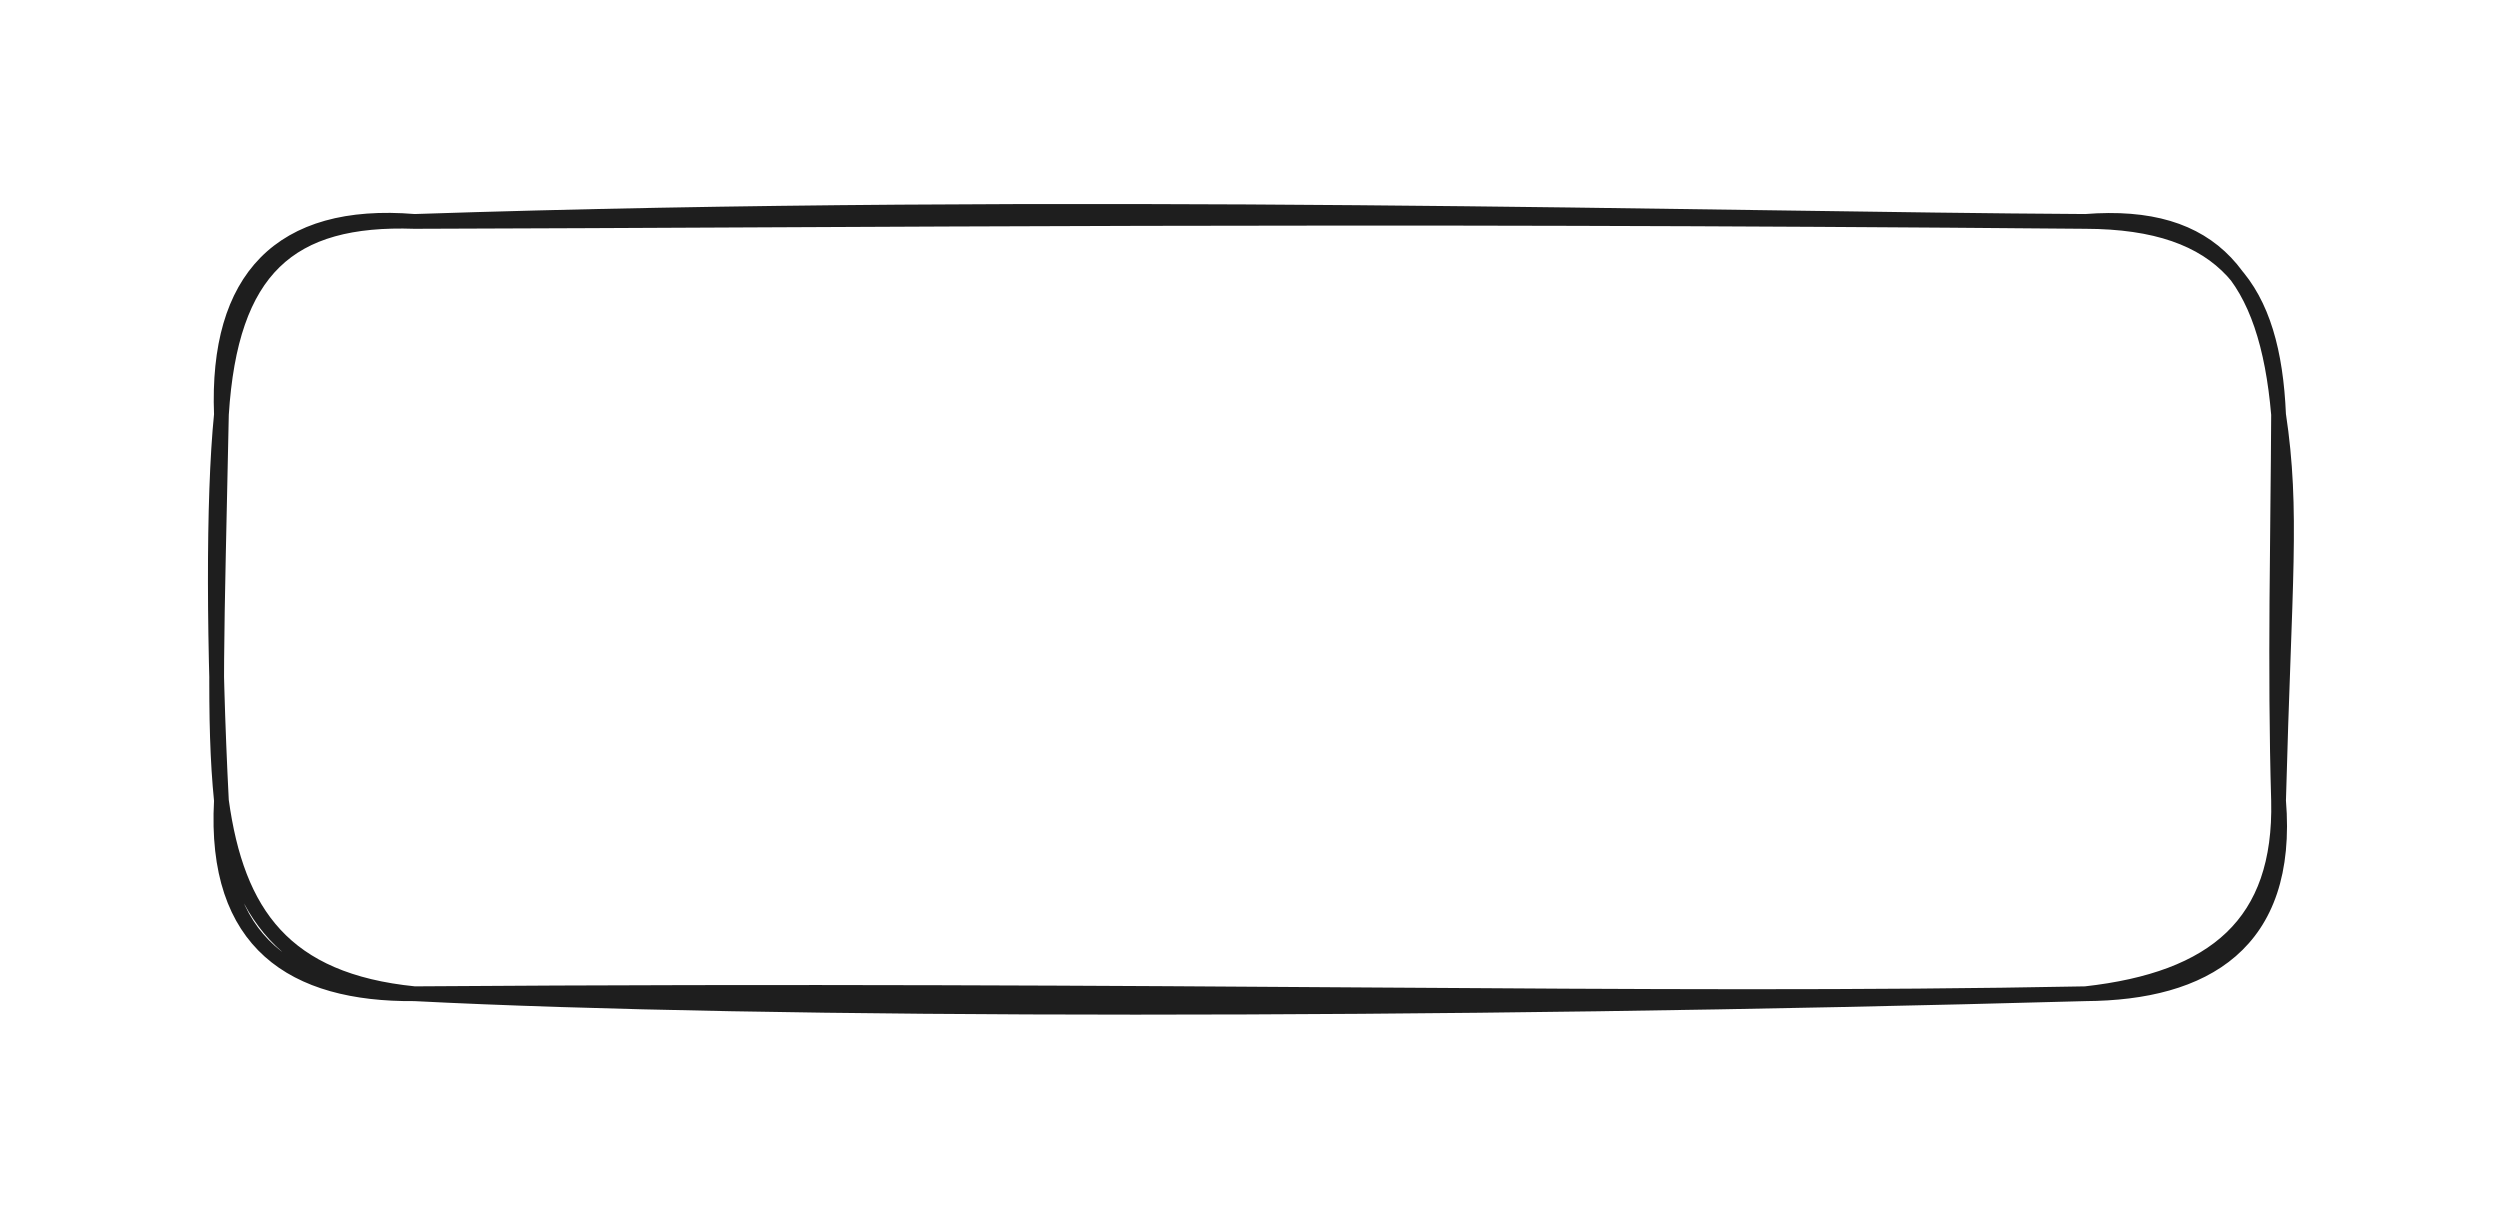 <svg version="1.1" xmlns="http://www.w3.org/2000/svg" viewBox="0 0 338.723 164.645" width="338.723" height="164.645">
  <!-- svg-source:excalidraw -->
  <!-- payload-type:application/vnd.excalidraw+json --><!-- payload-version:2 --><!-- payload-start -->eyJ2ZXJzaW9uIjoiMSIsImVuY29kaW5nIjoiYnN0cmluZyIsImNvbXByZXNzZWQiOnRydWUsImVuY29kZWQiOiJ4nH1STY/bIFx1MDAxNLznV1jutfVcdTAwMWFs4yTHbnvYSy+RWqlVXHUwMDBmxH5rI1x1MDAxM0CA87XKfy+QxHgjbWVcdIl57zEzz/O2SJLUnlx1MDAxNKTrJIVjQzlrNT2knz2+XHUwMDA3bZhcdTAwMTSuhMPdyFE3obO3Vpn101x1MDAxM1Uq65jdSjlkjdxdx4DDXHUwMDBlhDWu8Y+7J8lbOGdEXHUwMDFhXHUwMDFhS0XHIVxmhFLkqsgj+EOKQEtQjZZ4VdRTXHUwMDAzM99cdTAwMWObhdZVXyk3XHUwMDEwK1x1MDAxZUr34/NJXHUwMDFlz+in+lx1MDAwMnz5eyPO1XlcdTAwMWJJX1x1MDAxOedcdTAwMWJ74kGUkc57rFx1MDAxOavlXHUwMDAwv1hr+/tcdTAwMDJm+EdTWo5dL8B482hCpaJccrMnj+X5hF43sE5cInJ0t7JeZlx1MDAxNapcYq4m2Fx1MDAwZlx1MDAxNlx1MDAxOGU5Lsqirlx1MDAxZaQ8Sy61l/JcdIH/opgtbYbOKVx1MDAxMu3UYzVcdTAwMTVGUe3+T+w73E066lx1MDAxYWPyjrxcdTAwMDfW9TZILzNSllWBZlVcdTAwMDNh9zivV2SJUFx1MDAxOSueWL20IVx1MDAwNX/jxjXdwYtcdTAwMWZcdTAwMTEj5/O1ifa2tntaYl6KXHUwMDFiconOfP/3Wc5cIsOoWnpcclx1MDAwNKrzXHUwMDE1qXKUXHUwMDEzTOL/40xcZo/0XFw2Q8xQQC/uXGaPpi7jXHUwMDFi656cpDlrrN2wM7x7Jt0zOHz9/8ZcdTAwMTc3XHUwMDBmPnhcdTAwMTC8Xlx1MDAxNpd/dWfpXGYifQ==<!-- payload-end -->
  <defs>
    <style class="style-fonts">
      @font-face {
        font-family: "Virgil";
        src: url("https://unpkg.com/@excalidraw/excalidraw@undefined/dist/excalidraw-assets/Virgil.woff2");
      }
      @font-face {
        font-family: "Cascadia";
        src: url("https://unpkg.com/@excalidraw/excalidraw@undefined/dist/excalidraw-assets/Cascadia.woff2");
      }
      @font-face {
        font-family: "Assistant";
        src: url("https://unpkg.com/@excalidraw/excalidraw@undefined/dist/excalidraw-assets/Assistant-Regular.woff2");
      }
    </style>
    
  </defs>
  <rect x="0" y="0" width="338.723" height="164.645" fill="transparent"/><g stroke-linecap="round" transform="translate(30 30) rotate(0 139.361 52.322)"><path d="M26.16 0 C114.43 -2.92, 203.19 -0.27, 252.56 0 M26.16 0 C88.01 -0.17, 151.44 -0.89, 252.56 0 M252.56 0 C271.59 0.05, 278 9.24, 278.72 26.16 M252.56 0 C269.94 -1.37, 277.12 7.54, 278.72 26.16 M278.72 26.16 C280.69 39.26, 279.51 48.7, 278.72 78.48 M278.72 26.16 C278.65 42.3, 278.19 60.34, 278.72 78.48 M278.72 78.48 C279.11 95.11, 270.08 102.68, 252.56 104.64 M278.72 78.48 C280.32 97.87, 268.65 104.54, 252.56 104.64 M252.56 104.64 C192.17 105.81, 131.21 103.89, 26.16 104.64 M252.56 104.64 C163.76 107.1, 73.53 107.07, 26.16 104.64 M26.16 104.64 C9.76 104.78, -1.06 97.82, 0 78.48 M26.16 104.64 C8.55 102.87, 2.11 93.79, 0 78.48 M0 78.48 C-1.05 57.98, -1.15 37.62, 0 26.16 M0 78.48 C-1.08 67.61, -0.61 55.74, 0 26.16 M0 26.16 C-0.71 7.74, 7.99 -1.5, 26.16 0 M0 26.16 C1.25 6.45, 9.21 -0.59, 26.16 0" stroke="#1e1e1e" stroke-width="2" fill="none"/></g></svg>